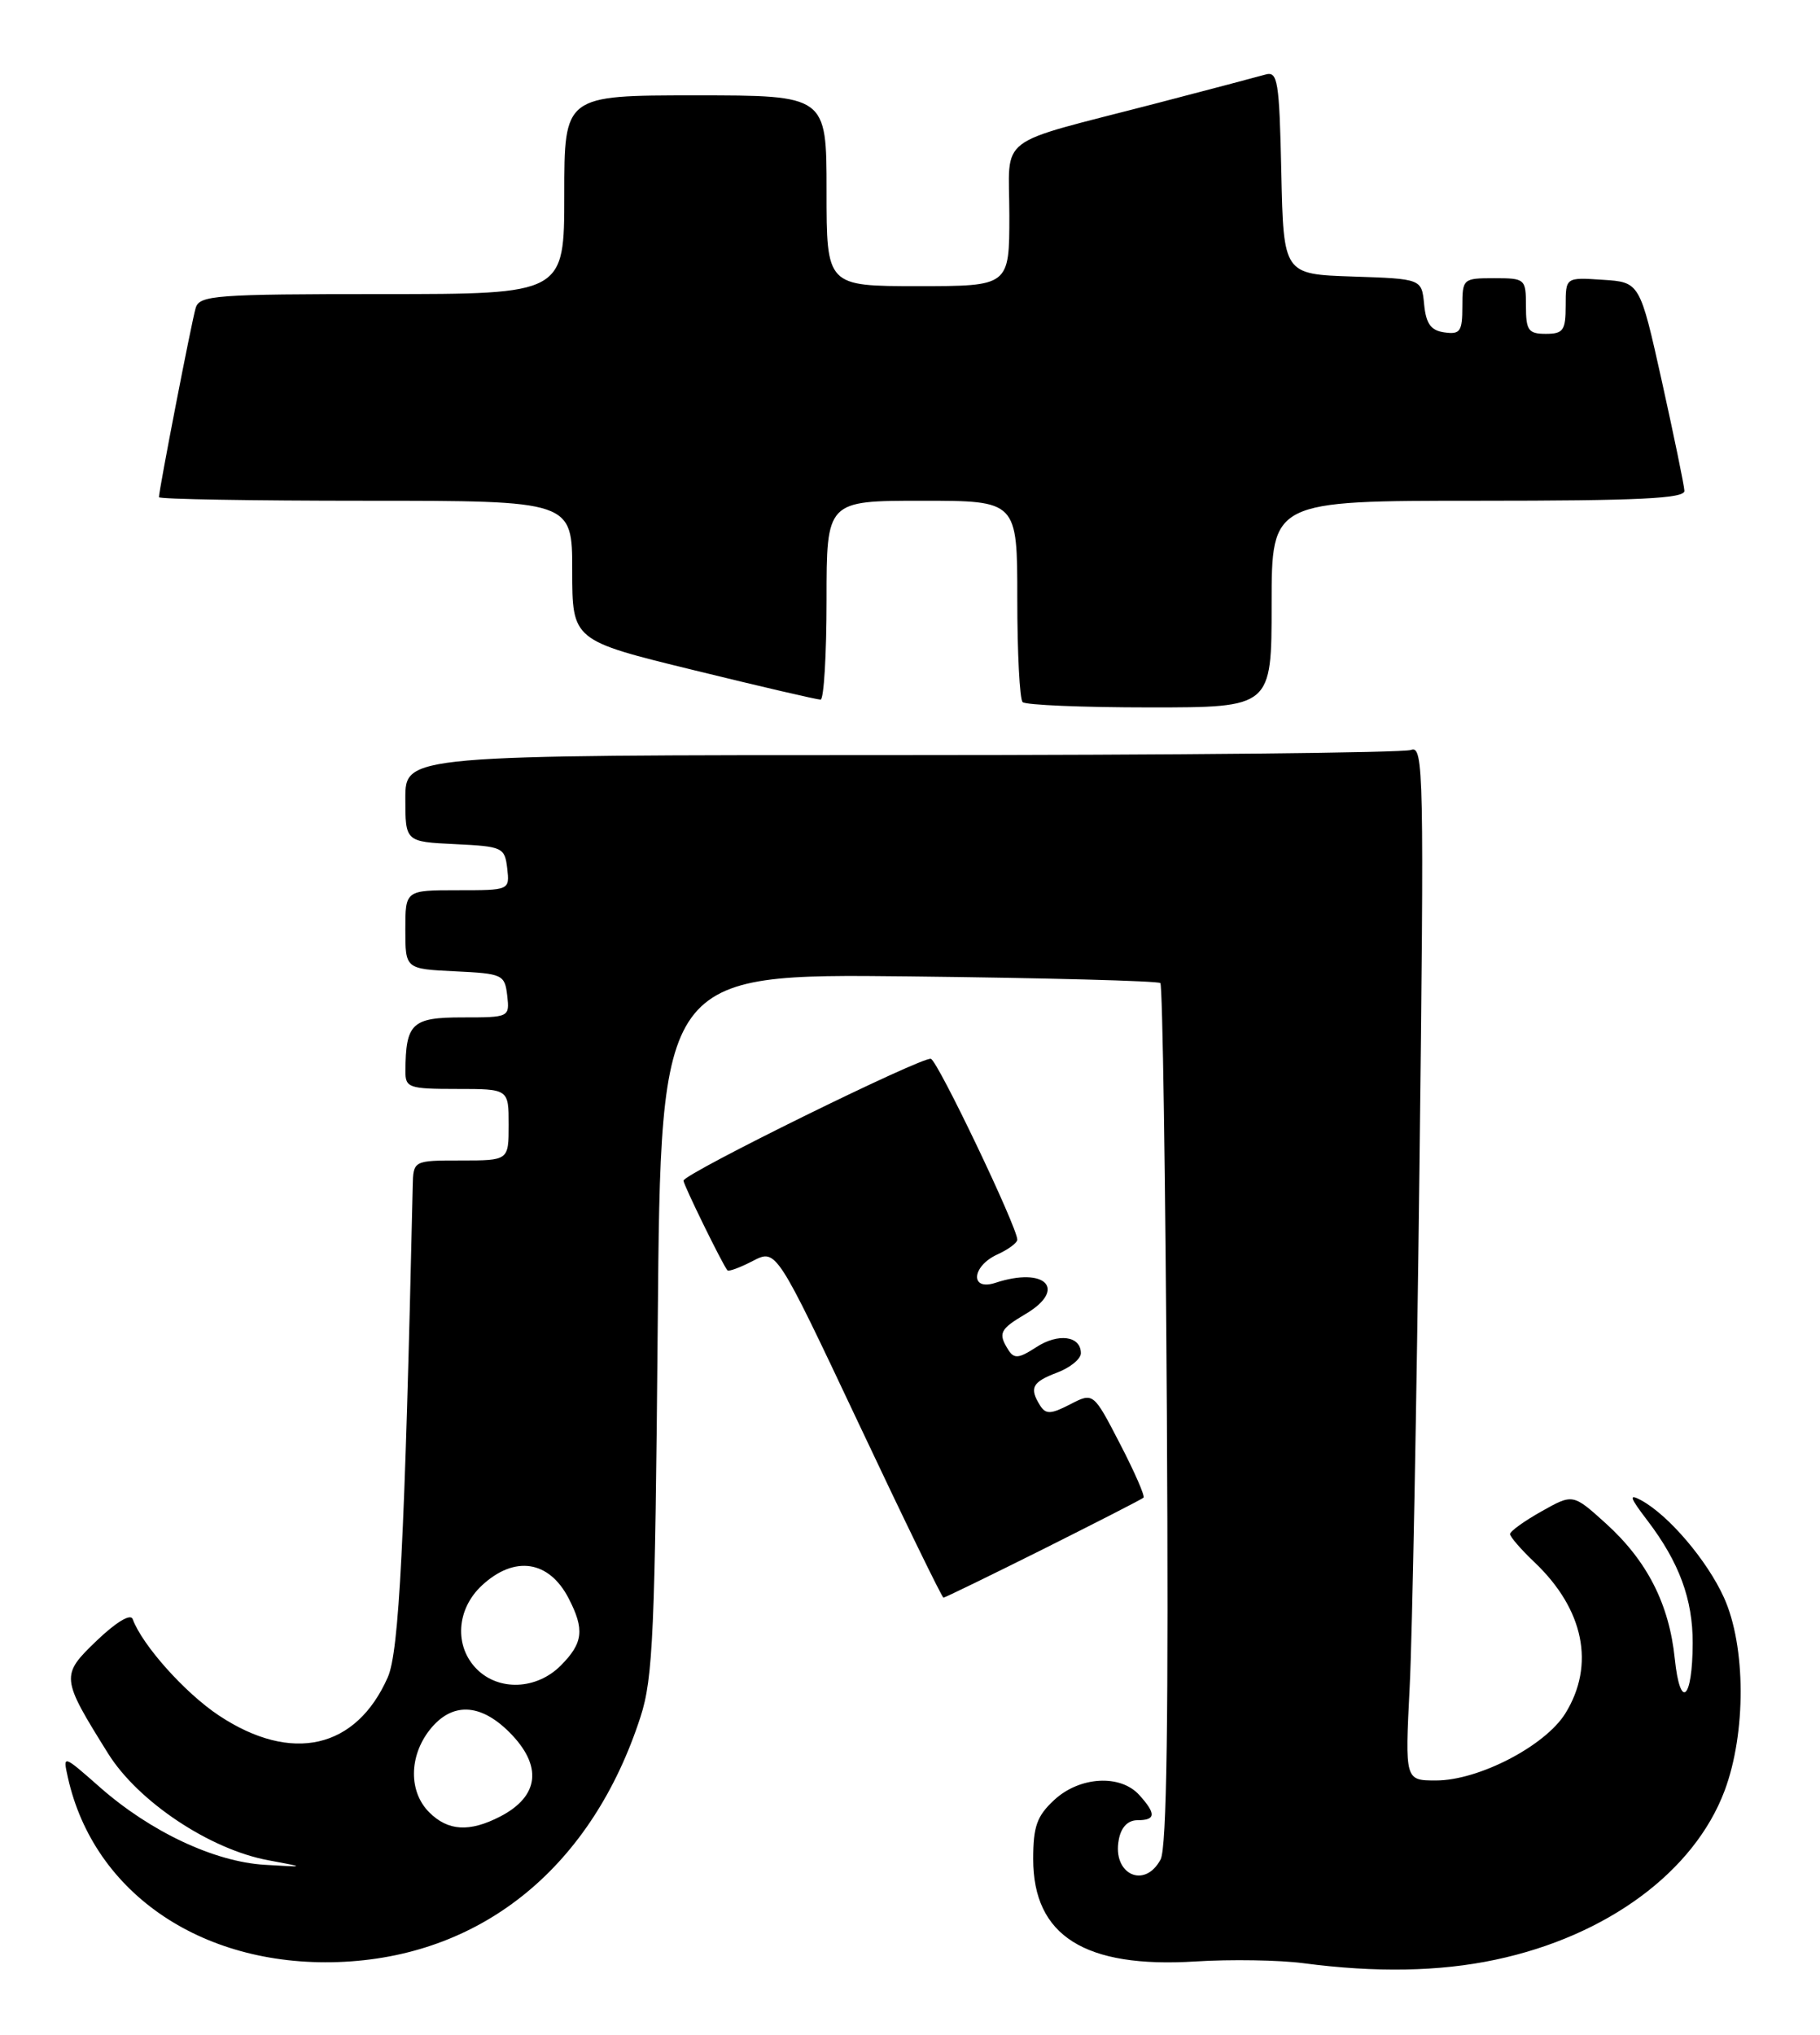 <?xml version="1.0" encoding="UTF-8" standalone="no"?>
<!DOCTYPE svg PUBLIC "-//W3C//DTD SVG 1.1//EN" "http://www.w3.org/Graphics/SVG/1.1/DTD/svg11.dtd" >
<svg xmlns="http://www.w3.org/2000/svg" xmlns:xlink="http://www.w3.org/1999/xlink" version="1.1" viewBox="0 0 229 256">
 <g >
 <path fill="currentColor"
d=" M 188.17 246.55 C 202.20 243.58 213.18 235.47 217.00 225.28 C 219.72 218.01 219.68 207.11 216.92 201.00 C 214.81 196.33 209.96 190.63 206.50 188.75 C 204.89 187.88 205.05 188.37 207.31 191.33 C 211.28 196.55 213.00 201.21 212.98 206.72 C 212.96 213.85 211.41 215.22 210.73 208.70 C 210.02 201.79 207.25 196.36 202.03 191.64 C 197.91 187.92 197.91 187.92 193.95 190.15 C 191.78 191.37 190.00 192.65 190.00 193.00 C 190.00 193.34 191.39 194.95 193.09 196.56 C 199.30 202.47 200.73 209.47 196.96 215.56 C 194.43 219.65 186.05 224.00 180.69 224.00 C 176.78 224.00 176.78 224.00 177.37 212.25 C 177.70 205.79 178.25 176.47 178.60 147.10 C 179.20 97.09 179.13 93.74 177.54 94.35 C 176.60 94.71 147.75 95.00 113.42 95.00 C 51.00 95.00 51.00 95.00 51.00 100.45 C 51.00 105.90 51.00 105.90 57.25 106.20 C 63.24 106.49 63.51 106.61 63.82 109.25 C 64.13 112.00 64.13 112.00 57.57 112.00 C 51.00 112.00 51.00 112.00 51.00 116.95 C 51.00 121.90 51.00 121.90 57.25 122.20 C 63.24 122.49 63.51 122.61 63.82 125.25 C 64.13 127.98 64.08 128.00 58.18 128.00 C 51.83 128.00 51.05 128.73 51.01 134.75 C 51.00 136.85 51.42 137.00 57.50 137.00 C 64.00 137.00 64.00 137.00 64.00 141.50 C 64.00 146.00 64.00 146.00 58.00 146.00 C 52.00 146.00 52.00 146.00 51.93 149.25 C 50.92 193.93 50.21 207.78 48.80 211.00 C 44.82 220.04 36.70 221.89 27.55 215.83 C 23.29 213.01 17.90 206.98 16.69 203.69 C 16.43 202.98 14.62 204.07 12.20 206.38 C 7.61 210.78 7.64 211.05 13.61 220.62 C 17.39 226.67 26.43 232.69 33.77 234.04 C 38.50 234.92 38.50 234.92 33.32 234.61 C 26.99 234.24 18.93 230.45 12.58 224.86 C 7.90 220.74 7.90 220.74 8.54 223.62 C 11.83 238.40 25.84 247.73 43.34 246.81 C 60.98 245.88 74.55 234.65 80.59 216.00 C 82.17 211.15 82.42 205.30 82.76 166.50 C 83.14 122.50 83.14 122.50 114.32 122.84 C 131.47 123.03 145.72 123.41 146.00 123.68 C 146.28 123.95 146.64 148.40 146.82 178.02 C 147.04 215.97 146.81 232.48 146.03 233.94 C 144.01 237.72 139.93 235.79 140.77 231.45 C 141.06 229.88 141.91 229.00 143.12 229.00 C 145.43 229.00 145.49 228.20 143.35 225.83 C 140.96 223.19 135.85 223.49 132.65 226.45 C 130.47 228.47 130.00 229.78 130.00 233.88 C 130.00 243.55 136.48 247.64 150.43 246.77 C 154.87 246.49 160.97 246.59 164.00 246.99 C 173.09 248.19 181.12 248.05 188.17 246.55 Z  M 131.27 194.89 C 137.99 191.52 143.67 188.62 143.88 188.42 C 144.09 188.23 142.75 185.17 140.91 181.62 C 137.57 175.17 137.57 175.17 134.65 176.68 C 132.23 177.93 131.59 177.96 130.88 176.84 C 129.48 174.62 129.86 173.88 133.00 172.69 C 134.65 172.07 136.00 170.97 136.00 170.25 C 136.00 168.06 133.14 167.68 130.37 169.50 C 128.21 170.91 127.60 170.97 126.89 169.86 C 125.55 167.74 125.79 167.24 129.03 165.32 C 134.32 162.20 131.55 159.32 125.25 161.39 C 122.02 162.46 122.24 159.30 125.50 157.82 C 126.88 157.19 128.00 156.36 128.00 155.96 C 128.00 154.40 118.02 133.51 117.13 133.21 C 116.10 132.87 86.00 147.68 86.00 148.54 C 86.00 149.06 90.96 159.19 91.53 159.82 C 91.69 160.00 93.13 159.47 94.74 158.63 C 97.67 157.12 97.67 157.12 108.03 179.06 C 113.72 191.13 118.53 201.00 118.71 201.00 C 118.89 201.00 124.54 198.25 131.27 194.89 Z  M 160.00 76.00 C 160.00 63.00 160.00 63.00 186.00 63.00 C 206.16 63.00 211.99 62.72 211.94 61.75 C 211.91 61.06 210.63 54.88 209.11 48.00 C 206.33 35.50 206.33 35.50 201.66 35.20 C 197.00 34.89 197.00 34.89 197.00 38.45 C 197.00 41.57 196.70 42.00 194.50 42.00 C 192.31 42.00 192.00 41.57 192.00 38.50 C 192.00 35.08 191.90 35.00 188.00 35.00 C 184.08 35.00 184.00 35.07 184.00 38.57 C 184.00 41.70 183.72 42.10 181.75 41.82 C 180.03 41.58 179.43 40.74 179.19 38.29 C 178.88 35.08 178.88 35.08 170.19 34.79 C 161.50 34.50 161.50 34.50 161.22 21.69 C 160.97 10.13 160.77 8.93 159.22 9.38 C 158.27 9.65 152.10 11.28 145.50 13.00 C 124.88 18.36 127.00 16.75 127.00 27.08 C 127.00 36.00 127.00 36.00 115.50 36.00 C 104.00 36.00 104.00 36.00 104.00 24.00 C 104.00 12.00 104.00 12.00 87.50 12.00 C 71.00 12.00 71.00 12.00 71.00 24.50 C 71.00 37.00 71.00 37.00 48.07 37.00 C 27.09 37.00 25.09 37.15 24.62 38.75 C 24.11 40.45 20.00 61.65 20.00 62.55 C 20.00 62.80 31.70 63.00 46.00 63.00 C 72.00 63.00 72.00 63.00 72.00 71.78 C 72.00 80.57 72.00 80.57 87.25 84.30 C 95.64 86.36 102.84 88.03 103.25 88.02 C 103.66 88.01 104.00 82.38 104.00 75.50 C 104.00 63.00 104.00 63.00 116.00 63.00 C 128.00 63.00 128.00 63.00 128.00 75.33 C 128.00 82.12 128.30 87.97 128.67 88.33 C 129.03 88.70 136.23 89.00 144.67 89.00 C 160.00 89.00 160.00 89.00 160.00 76.00 Z  M 54.00 228.00 C 51.42 225.42 51.45 220.97 54.07 217.63 C 56.83 214.14 60.39 214.24 64.08 217.92 C 68.30 222.14 67.88 225.98 62.93 228.54 C 59.06 230.53 56.37 230.37 54.00 228.00 Z  M 60.00 210.00 C 57.13 207.13 57.41 202.45 60.65 199.45 C 64.74 195.66 69.07 196.31 71.54 201.07 C 73.58 205.01 73.38 206.71 70.55 209.55 C 67.52 212.58 62.78 212.78 60.00 210.00 Z "/>
</g>
</svg>